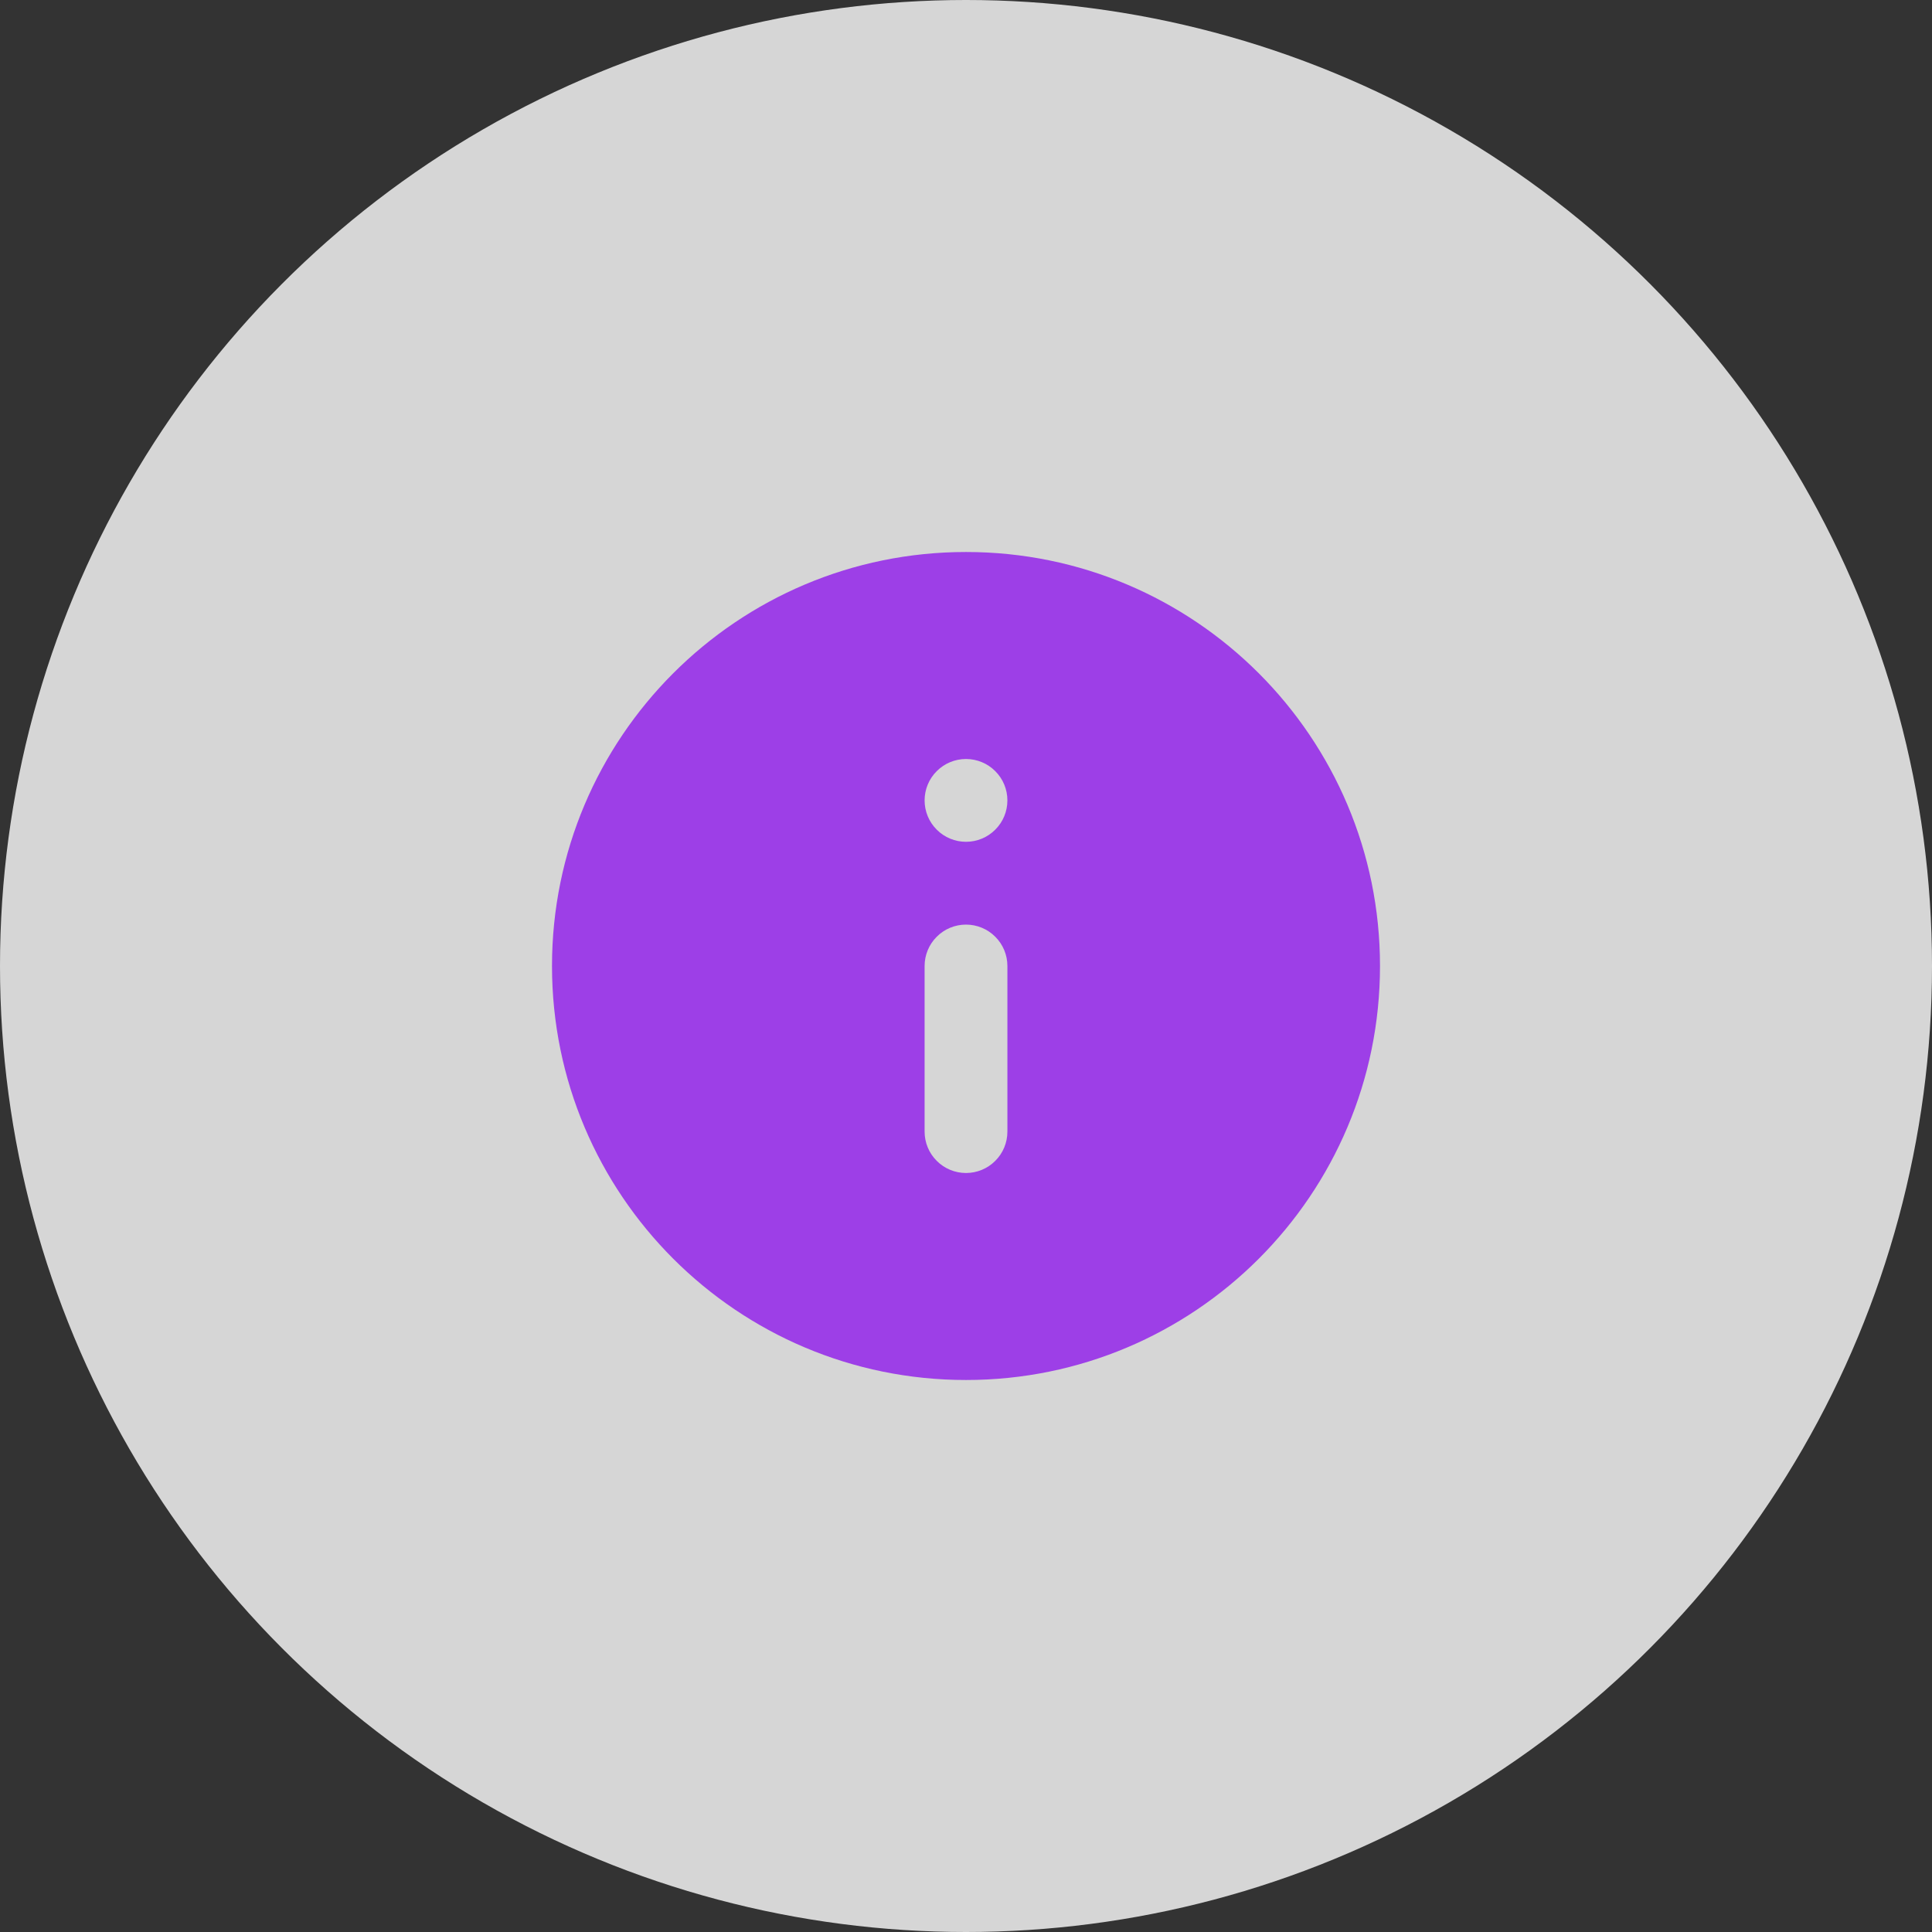 <svg width="28" height="28" viewBox="0 0 28 28" fill="none" xmlns="http://www.w3.org/2000/svg">
<rect x="0" y="0" width="28" height="28" fill="#333333" stroke="none"/>
<circle opacity="0.8" cx="14" cy="14" r="14" fill="white"/>
<g clip-path="url(#clip0_3342_122)">
<path fill-rule="evenodd" clip-rule="evenodd" d="M8 14C8 10.686 10.686 8 14 8C17.314 8 20 10.686 20 14C20 17.314 17.314 20 14 20C10.686 20 8 17.314 8 14ZM14.6 11.6C14.6 11.441 14.537 11.288 14.424 11.176C14.312 11.063 14.159 11 14 11C13.841 11 13.688 11.063 13.576 11.176C13.463 11.288 13.4 11.441 13.4 11.6C13.4 11.759 13.463 11.912 13.576 12.024C13.688 12.137 13.841 12.2 14 12.2C14.159 12.2 14.312 12.137 14.424 12.024C14.537 11.912 14.6 11.759 14.6 11.6ZM14 17C14.159 17 14.312 16.937 14.424 16.824C14.537 16.712 14.6 16.559 14.6 16.4V14C14.6 13.841 14.537 13.688 14.424 13.576C14.312 13.463 14.159 13.4 14 13.4C13.841 13.4 13.688 13.463 13.576 13.576C13.463 13.688 13.4 13.841 13.4 14V16.4C13.4 16.559 13.463 16.712 13.576 16.824C13.688 16.937 13.841 17 14 17Z" fill="#9D3FE7"/>
</g>
<defs>
<clipPath id="clip0_3342_122">
<rect width="12" height="12" fill="white" transform="translate(8 8)"/>
</clipPath>
</defs>
</svg>
